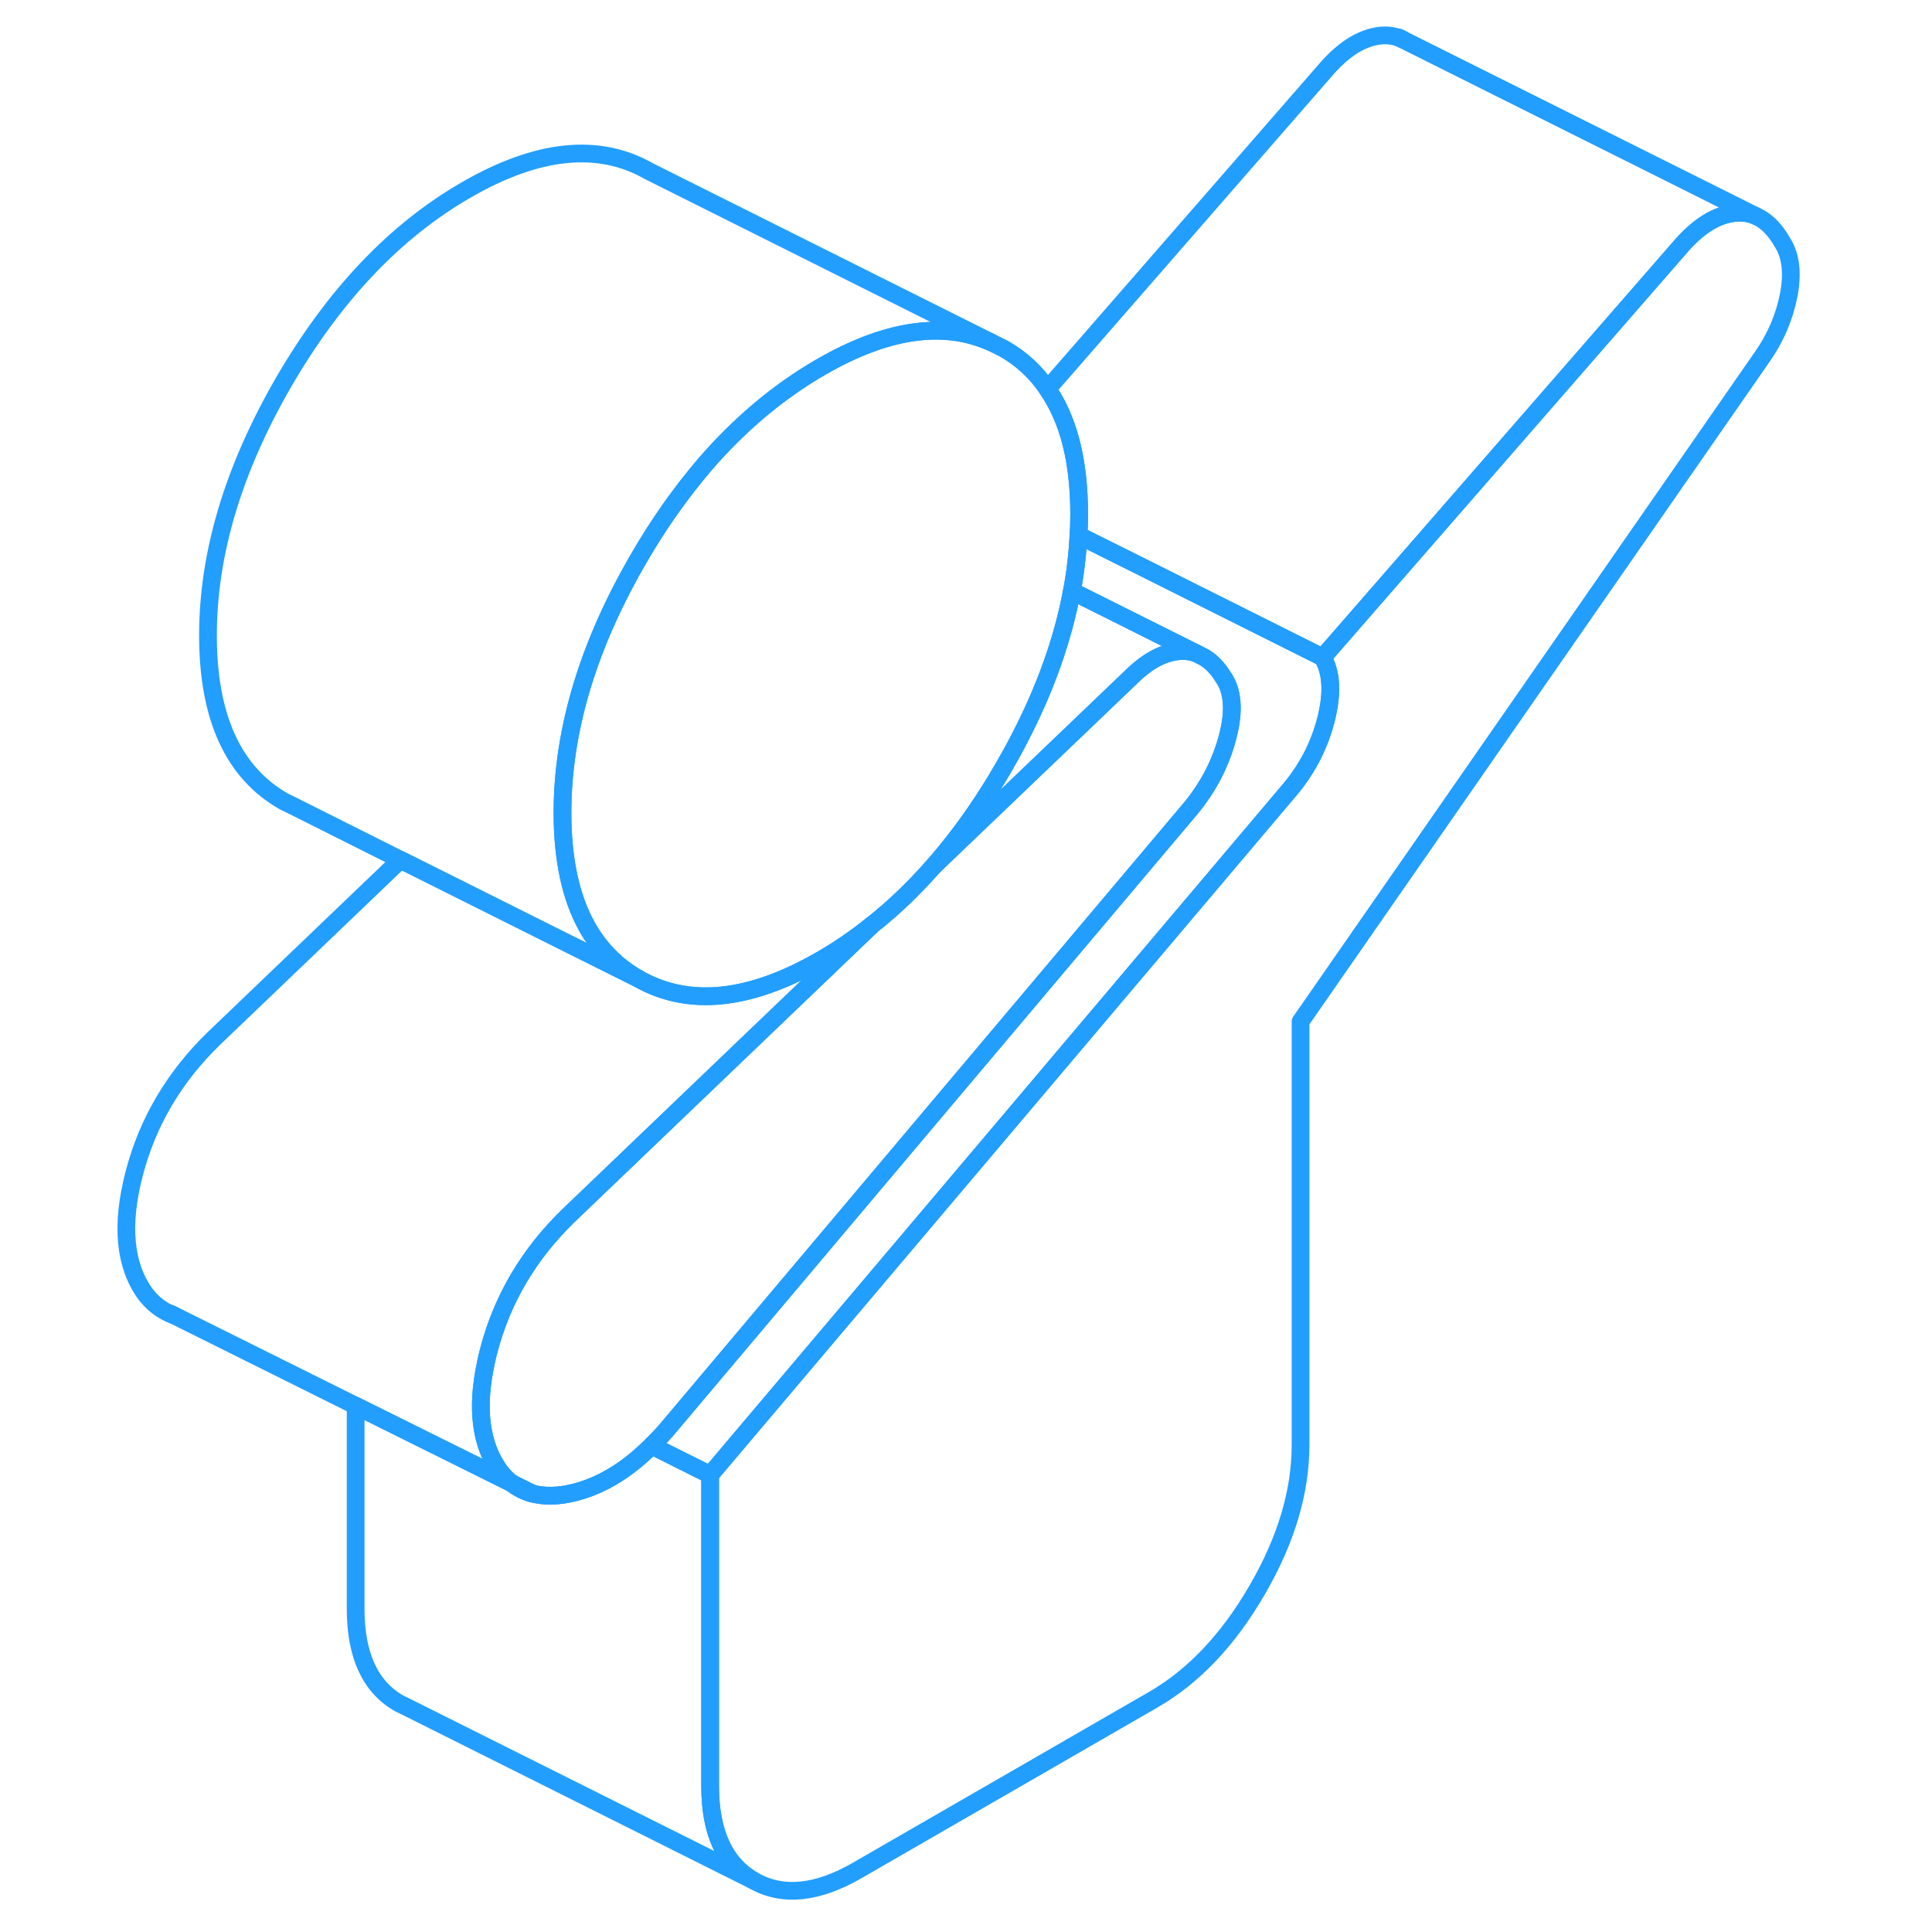 <svg width="48" height="48" viewBox="0 0 99 109" fill="none" xmlns="http://www.w3.org/2000/svg" stroke-width="1px" stroke-linecap="round" stroke-linejoin="round"><path d="M23.895 83.699C24.235 83.959 24.605 84.149 25.025 84.259L23.895 83.699Z" stroke="#229EFF" stroke-linejoin="round"/><path d="M95.915 16.659C95.665 17.919 95.165 19.079 94.404 20.159L68.374 57.639V81.529C68.374 84.159 67.565 86.879 65.935 89.689C64.305 92.509 62.345 94.579 60.055 95.899L43.395 105.509C41.105 106.839 39.145 107.029 37.515 106.099C35.885 105.169 35.065 103.389 35.065 100.769V83.209L48.374 67.479L67.855 44.449C68.835 43.249 69.484 41.929 69.835 40.499C70.184 39.059 70.115 37.929 69.624 37.089L89.715 14.029C90.765 12.789 91.814 12.119 92.894 12.009C93.325 11.969 93.734 12.029 94.105 12.209L94.265 12.289C94.745 12.549 95.175 13.009 95.545 13.649C96.035 14.399 96.155 15.409 95.915 16.659Z" stroke="#229EFF" stroke-linejoin="round"/><path d="M23.895 83.699C24.235 83.959 24.605 84.149 25.025 84.259L23.895 83.699ZM30.535 54.919L30.505 54.959L31.005 55.209C30.845 55.119 30.685 55.019 30.535 54.919Z" stroke="#229EFF" stroke-linejoin="round"/><path d="M37.515 106.099L18.025 96.349L17.515 96.099C15.885 95.169 15.065 93.389 15.065 90.769V79.309L23.884 83.689H23.895C24.235 83.959 24.605 84.149 25.025 84.259C25.725 84.449 26.545 84.429 27.465 84.189C28.975 83.799 30.405 82.919 31.765 81.559L35.065 83.209V100.769C35.065 103.389 35.885 105.169 37.515 106.099Z" stroke="#229EFF" stroke-linejoin="round"/><path d="M55.884 29.019C55.884 29.409 55.874 29.799 55.844 30.199C55.794 31.239 55.674 32.289 55.474 33.349C54.964 36.079 53.974 38.869 52.494 41.709C52.224 42.239 51.924 42.769 51.614 43.309C50.614 45.039 49.534 46.619 48.374 48.029C48.144 48.319 47.894 48.609 47.654 48.879C46.584 50.099 45.454 51.189 44.254 52.139C44.244 52.149 44.234 52.159 44.214 52.169C43.284 52.919 42.324 53.579 41.314 54.159C37.284 56.479 33.854 56.829 31.004 55.209C30.844 55.119 30.684 55.019 30.534 54.919C29.534 54.249 28.724 53.369 28.114 52.279C27.194 50.619 26.734 48.479 26.734 45.849C26.734 43.509 27.104 41.129 27.834 38.709C27.834 38.689 27.834 38.669 27.854 38.649C28.564 36.319 29.614 33.959 31.004 31.559C32.154 29.559 33.424 27.779 34.764 26.209C36.744 23.919 38.924 22.089 41.314 20.709C44.984 18.589 48.174 18.109 50.864 19.289L51.614 19.659C52.624 20.229 53.454 20.999 54.094 21.949C55.294 23.679 55.884 26.029 55.884 29.019Z" stroke="#229EFF" stroke-linejoin="round"/><path d="M94.105 12.209C93.735 12.029 93.325 11.969 92.895 12.009C91.815 12.119 90.765 12.789 89.715 14.029L69.625 37.089L59.295 31.919L55.845 30.199C55.875 29.799 55.885 29.409 55.885 29.019C55.885 26.029 55.295 23.679 54.095 21.949L69.715 4.029C70.765 2.789 71.815 2.119 72.895 2.009C73.325 1.969 73.735 2.029 74.105 2.209L74.215 2.269L94.105 12.209Z" stroke="#229EFF" stroke-linejoin="round"/><path d="M74.104 2.209L73.944 2.129" stroke="#229EFF" stroke-linejoin="round"/><path d="M64.264 41.559C63.885 43.019 63.204 44.339 62.234 45.539L48.374 61.969L32.775 80.469C32.444 80.869 32.104 81.229 31.764 81.559C30.404 82.919 28.974 83.799 27.464 84.189C26.544 84.429 25.724 84.449 25.024 84.259L23.894 83.699H23.884C23.634 83.509 23.414 83.279 23.204 83.009C22.114 81.509 21.854 79.469 22.414 76.879C22.454 76.659 22.514 76.429 22.574 76.199C23.334 73.289 24.834 70.759 27.055 68.599L44.214 52.169C44.214 52.169 44.244 52.149 44.254 52.139C45.454 51.189 46.584 50.099 47.654 48.879L48.374 48.189L58.804 38.209C59.775 37.249 60.724 36.759 61.664 36.729C61.954 36.719 62.244 36.769 62.494 36.859L62.944 37.089C63.334 37.319 63.694 37.689 64.004 38.189C64.564 38.979 64.644 40.109 64.264 41.559Z" stroke="#229EFF" stroke-linejoin="round"/><path d="M22.415 76.879C21.855 79.469 22.115 81.509 23.205 83.009C23.415 83.279 23.634 83.509 23.884 83.689L15.065 79.309L4.795 74.199C4.175 73.979 3.645 73.579 3.205 73.009C2.025 71.379 1.814 69.109 2.574 66.199C3.334 63.289 4.835 60.759 7.055 58.599L17.595 48.509L27.235 53.329L30.505 54.959L31.005 55.209C33.855 56.829 37.285 56.479 41.315 54.159C42.325 53.579 43.285 52.919 44.215 52.169L27.055 68.599C24.835 70.759 23.334 73.289 22.575 76.199C22.515 76.429 22.455 76.659 22.415 76.879Z" stroke="#229EFF" stroke-linejoin="round"/><path d="M4.795 74.199L4.635 74.119" stroke="#229EFF" stroke-linejoin="round"/><path d="M25.064 84.279L25.024 84.259" stroke="#229EFF" stroke-linejoin="round"/><path d="M69.835 40.499C69.484 41.929 68.835 43.249 67.855 44.449L48.374 67.479L35.065 83.209L31.765 81.559C32.105 81.229 32.445 80.869 32.775 80.469L48.374 61.969L62.235 45.539C63.205 44.339 63.885 43.019 64.265 41.559C64.645 40.109 64.565 38.979 64.005 38.189C63.695 37.689 63.335 37.319 62.945 37.089L62.495 36.859L57.575 34.399L55.475 33.349C55.675 32.289 55.794 31.239 55.844 30.199L59.295 31.919L69.624 37.089C70.115 37.929 70.184 39.059 69.835 40.499Z" stroke="#229EFF" stroke-linejoin="round"/><path d="M62.494 36.859C62.244 36.769 61.954 36.719 61.664 36.729C60.724 36.759 59.774 37.249 58.804 38.209L48.374 48.189L47.654 48.879C47.894 48.609 48.144 48.319 48.374 48.029C49.534 46.619 50.614 45.039 51.614 43.309C51.924 42.769 52.224 42.239 52.494 41.709C53.974 38.869 54.964 36.079 55.474 33.349L57.574 34.399L62.494 36.859Z" stroke="#229EFF" stroke-linejoin="round"/><path d="M50.864 19.289C48.174 18.109 44.984 18.589 41.314 20.709C38.924 22.089 36.744 23.919 34.764 26.209C33.424 27.779 32.154 29.559 31.004 31.559C29.614 33.959 28.564 36.319 27.854 38.649C27.844 38.669 27.844 38.689 27.834 38.709C27.104 41.129 26.734 43.509 26.734 45.849C26.734 48.479 27.194 50.619 28.114 52.279C28.724 53.369 29.534 54.249 30.534 54.919L30.504 54.959L27.234 53.329L17.594 48.509L11.754 45.579L11.004 45.209C8.164 43.589 6.734 40.469 6.734 35.849C6.734 31.229 8.164 26.469 11.004 21.559C13.854 16.649 17.284 13.029 21.314 10.709C25.334 8.389 28.774 8.039 31.614 9.659L50.864 19.289Z" stroke="#229EFF" stroke-linejoin="round"/></svg>